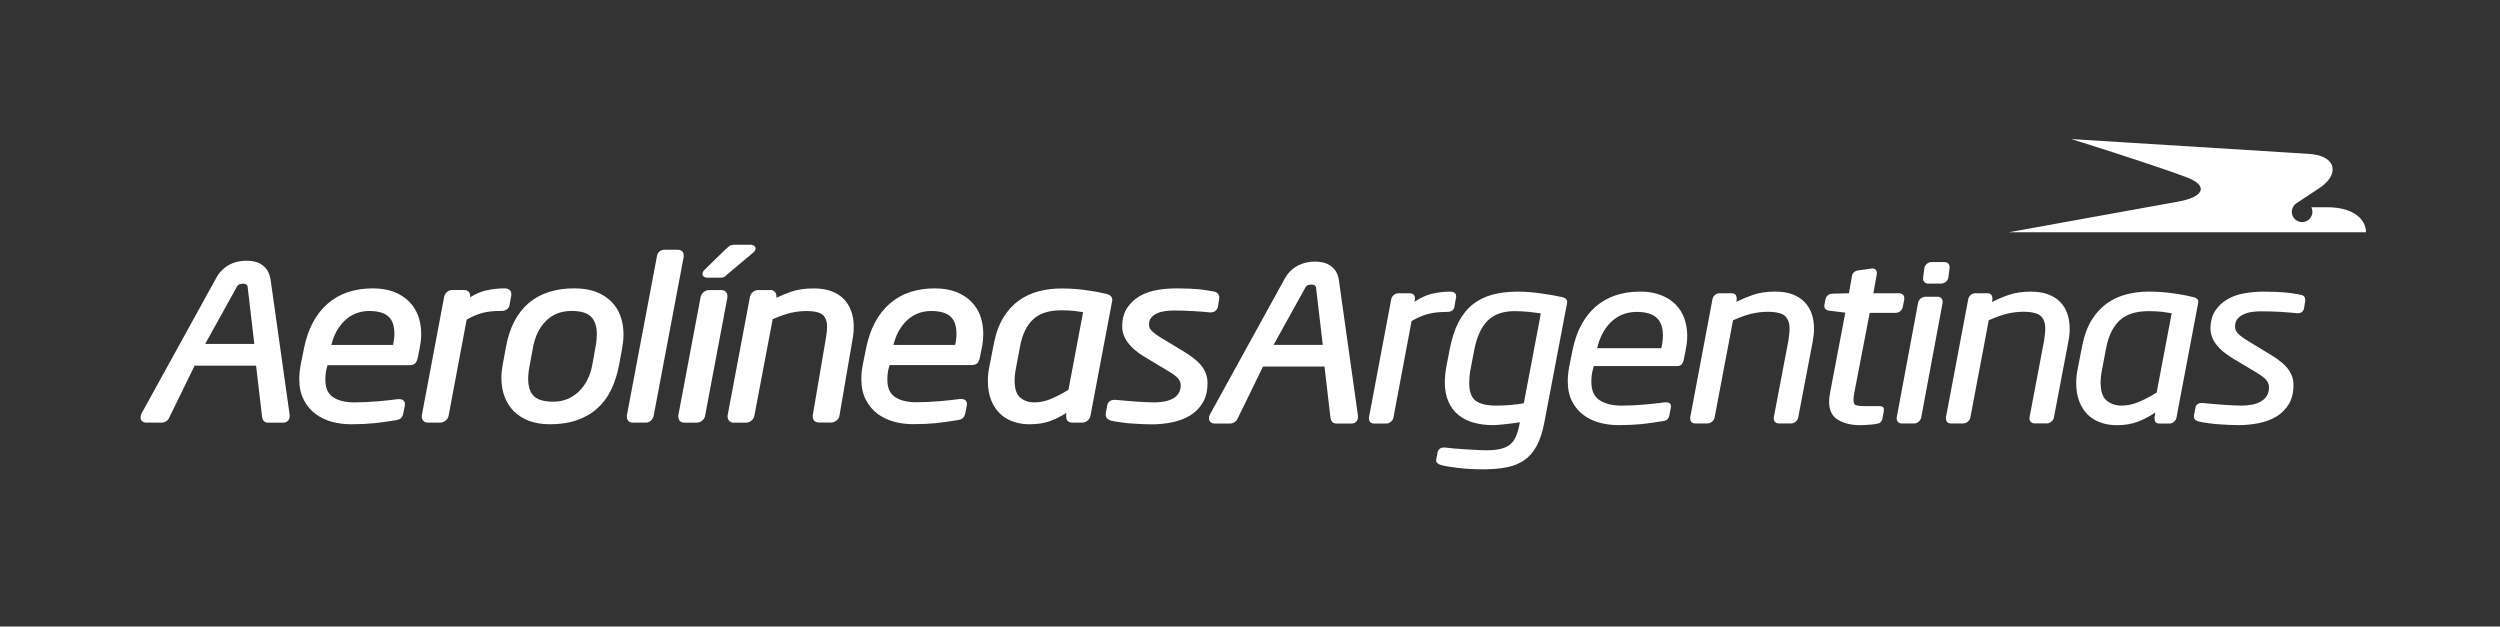 
<svg version="1.1" id="Layer_1" xmlns="http://www.w3.org/2000/svg" xmlns:xlink="http://www.w3.org/1999/xlink" x="0px" y="0px"
	 viewBox="0 0 549.72 137.76" style="enable-background:new 0 0 549.72 137.76;" xml:space="preserve">
<rect x="0" y="0" width="549.72" height="137.76" fill="#333333" stroke="none"/>
<style type="text/css">
	.st0{fill:none;}
	.st1{fill:#FFFFFF;}
</style>
<rect class="st0" width="549.72" height="137.76"/>
<g>
	<g>
		<path  class="st1" d="M58.8,59.47c-0.35-0.54-0.79-1-1.32-1.33c-0.51-0.32-1.07-0.54-1.67-0.66c-0.56-0.11-1.12-0.16-1.66-0.16
			c-0.56,0-1.14,0.07-1.76,0.19c-0.64,0.13-1.26,0.35-1.87,0.66c-0.62,0.31-1.2,0.74-1.73,1.27c-0.55,0.54-1.03,1.22-1.45,2.05
			L31.07,91.01c-0.1,0.21-0.16,0.47-0.16,0.74c-0.01,0.31,0.1,0.66,0.37,0.89c0.27,0.22,0.58,0.29,0.91,0.29h3.37
			c0.35,0,0.68-0.11,0.97-0.3c0.3-0.19,0.53-0.45,0.66-0.76l5.6-11.46h13.52l1.33,11.32c0.05,0.29,0.16,0.55,0.31,0.77
			c0.22,0.31,0.6,0.44,0.94,0.44h3.35c0.39,0,0.79-0.11,1.07-0.4c0.28-0.29,0.38-0.68,0.38-1.09v-0.24l-4.17-29.6
			C59.38,60.76,59.16,60.05,58.8,59.47z M45.11,75.63l7.03-12.67c0.27-0.5,0.94-0.6,1.35-0.58c0.86,0.04,0.95,0.58,0.95,0.58
			l1.48,12.67H45.11z M89.98,66.33c-0.91-0.91-2.02-1.62-3.32-2.14c-1.33-0.51-2.88-0.78-4.66-0.78c-4.03,0-7.39,1.12-9.97,3.38
			c-2.59,2.26-4.3,5.5-5.16,9.67l-0.72,3.58c-0.22,1.16-0.35,2.25-0.35,3.28c0,1.79,0.33,3.35,1.01,4.63
			c0.65,1.27,1.52,2.3,2.61,3.09c1.06,0.79,2.29,1.37,3.65,1.73c1.33,0.35,2.71,0.52,4.1,0.52h0.03c1.89,0,3.57-0.08,5.05-0.23
			c1.47-0.15,3.03-0.37,4.7-0.64c0.51-0.08,0.92-0.19,1.25-0.51c0.27-0.27,0.41-0.64,0.49-1.07l0.34-1.74l0-0.05v-0.25
			c0.02-0.28-0.13-0.62-0.39-0.8c-0.25-0.18-0.53-0.23-0.83-0.23h-0.33c-1.35,0.18-2.85,0.34-4.57,0.49
			c-1.71,0.14-3.38,0.22-4.98,0.22c-2.07,0-3.64-0.41-4.76-1.19c-1.07-0.75-1.62-1.92-1.63-3.77c0-0.46,0.03-0.93,0.08-1.43
			c0.05-0.48,0.16-0.98,0.34-1.54L72,80.3h18.11c0.48,0,0.95-0.13,1.26-0.49c0.23-0.29,0.37-0.64,0.46-1.04l0.44-2.16
			c0.23-1.11,0.35-2.18,0.35-3.17c0-1.38-0.21-2.68-0.63-3.9C91.54,68.31,90.87,67.23,89.98,66.33z M86.44,75.85H72.86
			c0.25-1.02,0.59-1.93,1.03-2.79c0.49-0.94,1.09-1.76,1.82-2.47c0.7-0.71,1.52-1.25,2.45-1.63c0.92-0.38,1.96-0.58,3.12-0.58
			c3.83,0.08,5.37,1.52,5.45,4.91C86.73,74.06,86.63,74.91,86.44,75.85z M112.03,67.09l0.39-2.15l0.01-0.05v-0.25
			c0.01-0.35-0.15-0.74-0.46-0.95c-0.31-0.22-0.65-0.28-1.04-0.28h-0.11c-1.33,0-2.68,0.16-4.04,0.48c-1.1,0.25-2.23,0.75-3.4,1.48
			v-0.01v-0.26c0-0.36-0.09-0.72-0.36-0.98c-0.27-0.26-0.63-0.35-0.98-0.35h-2.59c-0.41,0-0.82,0.15-1.14,0.43
			c-0.3,0.25-0.53,0.6-0.63,0.97l-4.93,26.16v0.26c0,0.36,0.1,0.72,0.36,0.98c0.25,0.26,0.61,0.35,0.97,0.35h2.71
			c0.42,0.01,0.82-0.15,1.15-0.41c0.33-0.26,0.58-0.6,0.68-0.99l3.99-21.24c1.25-0.7,2.4-1.19,3.45-1.47
			c1.11-0.29,2.44-0.44,3.98-0.44h0.17C111.07,68.42,111.89,67.94,112.03,67.09z M134.38,66.27c-0.92-0.9-2.06-1.61-3.38-2.11
			c-1.34-0.5-2.88-0.75-4.62-0.75c-8.39-0.05-13.6,4.4-15.13,12.9l-0.71,3.89c-0.08,0.5-0.15,0.97-0.21,1.44
			c-0.06,0.49-0.08,0.97-0.08,1.47c0,1.48,0.23,2.85,0.69,4.09c0.46,1.24,1.15,2.32,2.05,3.23c0.9,0.91,2.03,1.61,3.36,2.12
			c1.33,0.49,2.86,0.74,4.57,0.74c2.21,0,4.2-0.29,5.93-0.9c1.74-0.6,3.23-1.46,4.49-2.59c1.24-1.11,2.26-2.48,3.03-4.07
			c0.77-1.58,1.35-3.36,1.73-5.34l0.72-3.89c0.08-0.5,0.14-0.98,0.2-1.47c0.06-0.49,0.08-0.99,0.08-1.49c0-1.45-0.22-2.8-0.67-4.04
			C135.99,68.26,135.3,67.18,134.38,66.27z M131.16,74.83c-0.03,0.46-0.1,0.94-0.21,1.48l-0.71,3.9c-0.22,1.22-0.58,2.32-1.08,3.31
			c-0.51,0.99-1.13,1.84-1.86,2.55c-0.72,0.7-1.55,1.26-2.5,1.66c-0.94,0.39-1.98,0.6-3.13,0.6c-2.09,0-3.5-0.45-4.28-1.23
			c-0.81-0.79-1.25-2.02-1.25-3.78c0-0.85,0.1-1.83,0.32-2.93l0.72-3.89c0.46-2.56,1.44-4.52,2.91-5.97
			c1.46-1.43,3.28-2.15,5.6-2.16c2.09,0,3.49,0.47,4.28,1.28c0.82,0.83,1.26,2.07,1.26,3.83C131.22,73.92,131.2,74.37,131.16,74.83z
			 M150.34,56.2c0-0.34-0.08-0.69-0.34-0.94c-0.26-0.25-0.61-0.34-0.94-0.34h-2.88c-0.85-0.06-1.62,0.55-1.72,1.39l-6.62,35.03v0.26
			c0,0.35,0.08,0.7,0.34,0.97c0.24,0.26,0.59,0.36,0.92,0.36h2.9c0.41,0.01,0.82-0.16,1.12-0.44c0.28-0.26,0.49-0.59,0.59-0.96
			l6.63-35.08V56.2z M158.55,63.78h-2.64c-0.41,0-0.82,0.15-1.15,0.42c-0.33,0.26-0.57,0.6-0.68,0.99l-4.93,26.16v0.26
			c0,0.36,0.11,0.73,0.39,0.99c0.27,0.25,0.63,0.34,0.99,0.34h2.67c0.42,0,0.82-0.15,1.15-0.41c0.33-0.26,0.57-0.59,0.67-0.99
			l4.93-26.16v-0.26c0-0.36-0.1-0.74-0.39-0.99C159.29,63.86,158.93,63.78,158.55,63.78z M155.41,61.06h2.98c0.36,0,0.7-0.06,1-0.27
			c0.19-0.14,0.43-0.35,0.73-0.63l5.57-4.67c0.24-0.22,0.44-0.47,0.45-0.85c-0.01-0.64-0.68-0.81-1.06-0.83h-3.65
			c-0.39,0.02-0.75,0.08-1.04,0.28c-0.2,0.15-0.44,0.35-0.74,0.63l-4.7,4.57c-0.25,0.25-0.47,0.53-0.49,0.94
			C154.45,60.79,155.05,61.06,155.41,61.06z M185.66,65.88c-0.73-0.78-1.65-1.38-2.76-1.82c-1.13-0.43-2.45-0.64-3.97-0.64
			c-1.92,0-3.59,0.24-5.03,0.75c-1.08,0.38-2.14,0.82-3.2,1.32l0.02-0.1l0.01-0.04v-0.24c0.01-0.32-0.11-0.63-0.3-0.87
			c-0.25-0.34-0.66-0.47-1.04-0.46h-2.71c-0.41,0-0.82,0.16-1.13,0.43c-0.31,0.25-0.53,0.6-0.63,0.98l-4.93,26.16v0.26
			c-0.01,0.31,0.1,0.63,0.29,0.87c0.24,0.33,0.64,0.46,1.02,0.46h2.73c0.42,0.01,0.82-0.15,1.15-0.41c0.33-0.26,0.57-0.59,0.67-0.98
			l4.05-21.36c1.63-0.72,3-1.18,4.07-1.42c1.15-0.25,2.23-0.37,3.26-0.37c1.98-0.02,3.22,0.36,3.73,0.88
			c0.58,0.57,0.89,1.36,0.9,2.5c0,0.38-0.03,0.81-0.08,1.29c-0.05,0.49-0.12,0.97-0.2,1.44l-2.87,16.82v0.24c0,0.36,0.1,0.74,0.38,1
			c0.28,0.25,0.64,0.34,1.01,0.34h2.66c0.41,0.01,0.81-0.16,1.14-0.42c0.33-0.26,0.57-0.59,0.67-0.98l2.88-16.82
			c0.19-0.98,0.28-1.94,0.28-2.86c0.01-1.14-0.16-2.22-0.5-3.23C186.89,67.56,186.36,66.65,185.66,65.88z M213.57,66.33
			c-0.9-0.91-2.02-1.62-3.32-2.14c-1.33-0.51-2.88-0.78-4.66-0.78c-4.03-0.01-7.38,1.11-9.96,3.37c-2.59,2.26-4.3,5.5-5.16,9.67
			l-0.72,3.58c-0.23,1.16-0.35,2.25-0.35,3.27c0,1.8,0.32,3.36,1,4.63c0.66,1.26,1.53,2.3,2.6,3.09c1.06,0.79,2.3,1.36,3.65,1.73
			c1.34,0.35,2.73,0.52,4.13,0.52c1.9,0,3.58-0.08,5.06-0.23c1.46-0.16,3.03-0.37,4.68-0.65c0.52-0.08,0.93-0.19,1.26-0.51
			c0.27-0.28,0.4-0.64,0.49-1.07l0.34-1.75v-0.04v-0.25c0.02-0.28-0.13-0.62-0.39-0.8c-0.26-0.18-0.53-0.23-0.84-0.23h-0.33
			c-1.35,0.18-2.85,0.34-4.57,0.49c-1.71,0.14-3.38,0.22-4.97,0.22c-2.08,0-3.65-0.41-4.77-1.19c-1.06-0.75-1.62-1.92-1.62-3.77
			c0-0.46,0.03-0.93,0.08-1.42c0.05-0.48,0.16-0.99,0.34-1.54l0.07-0.25h18.1c0.48,0,0.94-0.13,1.25-0.49
			c0.23-0.29,0.37-0.64,0.47-1.03l0.44-2.16c0.22-1.12,0.34-2.18,0.34-3.17c0-1.38-0.21-2.68-0.63-3.91
			C215.14,68.31,214.48,67.24,213.57,66.33z M210.03,75.85h-13.58c0.25-1.02,0.59-1.93,1.03-2.79c0.5-0.94,1.09-1.76,1.81-2.47
			c0.71-0.71,1.53-1.25,2.46-1.64c0.92-0.38,1.96-0.57,3.11-0.57c3.83,0.08,5.38,1.52,5.46,4.91
			C210.32,74.06,210.23,74.91,210.03,75.85z M244.58,65.88c-0.02-0.76-0.7-1.15-1.41-1.27c-1.4-0.35-2.96-0.62-4.67-0.85
			c-1.72-0.22-3.41-0.33-5.09-0.33c-1.7,0-3.34,0.2-4.94,0.6c-1.6,0.41-3.07,1.09-4.39,2.02c-1.32,0.95-2.47,2.19-3.42,3.73
			c-0.96,1.55-1.66,3.46-2.11,5.72l-0.99,5.06c-0.23,1.08-0.34,2.14-0.34,3.17c0,1.62,0.23,3.04,0.72,4.25
			c0.48,1.21,1.14,2.2,1.97,2.99c0.83,0.79,1.8,1.37,2.92,1.75c1.09,0.37,2.25,0.57,3.47,0.57h0.03c0.94,0,1.8-0.06,2.57-0.19
			c0.76-0.12,1.51-0.32,2.22-0.59c0.7-0.26,1.41-0.59,2.11-0.98c0.41-0.21,0.83-0.48,1.28-0.75l-0.08,0.42l0,0.04v0.35
			c0,0.31,0.08,0.63,0.26,0.89c0.28,0.36,0.69,0.44,1.08,0.44H238c0.41,0.01,0.81-0.16,1.13-0.43c0.31-0.26,0.53-0.6,0.63-0.97
			l4.75-25.13C244.56,66.23,244.58,66.06,244.58,65.88z M234.94,85.71c-1.46,0.89-2.77,1.56-3.93,2.04c-1.2,0.49-2.4,0.73-3.62,0.73
			c-1.22,0-2.21-0.35-3.06-1.06c-0.77-0.63-1.23-1.84-1.23-3.75c0-0.36,0.02-0.74,0.06-1.13c0.03-0.4,0.08-0.77,0.15-1.12l0.99-5.27
			c0.5-2.66,1.47-4.62,2.88-5.93c1.38-1.3,3.43-1.99,6.22-1.99c1.17,0,2.15,0.06,2.95,0.15c0.63,0.08,1.23,0.17,1.81,0.26
			L234.94,85.71z M266.84,64.09c-0.59-0.09-1.15-0.2-1.66-0.28c-0.53-0.09-1.11-0.16-1.73-0.22c-0.62-0.05-1.31-0.09-2.06-0.13
			c-0.77-0.03-1.69-0.05-2.75-0.05c-1.4,0-2.8,0.12-4.2,0.36c-1.43,0.25-2.71,0.69-3.83,1.34c-1.12,0.65-2.04,1.52-2.76,2.59
			c-0.74,1.11-1.09,2.49-1.09,4.1c0,2.51,1.7,4.72,4.83,6.62l5.04,3.02c1.29,0.74,2.12,1.38,2.46,1.83
			c0.38,0.48,0.53,0.92,0.54,1.37c-0.01,0.75-0.16,1.33-0.45,1.8c-0.31,0.5-0.7,0.87-1.19,1.16c-0.52,0.29-1.14,0.51-1.84,0.66
			c-0.72,0.14-1.46,0.22-2.25,0.22c-0.46,0-1.05-0.01-1.76-0.05c-0.72-0.03-1.47-0.08-2.26-0.12c-0.78-0.05-1.57-0.11-2.34-0.19
			c-0.77-0.07-1.48-0.13-2.14-0.19h-0.38c-0.72-0.05-1.43,0.44-1.55,1.17l-0.34,1.81l0,0.04v0.21c-0.01,0.38,0.16,0.8,0.5,1.02
			c0.24,0.16,0.51,0.27,0.81,0.35c0.67,0.14,1.37,0.26,2.14,0.36c0.77,0.11,1.54,0.19,2.33,0.24c0.77,0.05,1.53,0.09,2.27,0.13
			c0.74,0.03,1.41,0.05,2.01,0.05h0.04c1.53,0,3.02-0.15,4.48-0.44c1.48-0.3,2.8-0.8,3.96-1.5c1.16-0.7,2.1-1.64,2.79-2.81
			c0.72-1.19,1.06-2.65,1.06-4.36c0-1.23-0.37-2.4-1.1-3.46c-0.75-1.09-2.08-2.19-4.01-3.38l-4.98-3.01
			c-0.95-0.57-1.67-1.1-2.15-1.57c-0.45-0.45-0.63-0.87-0.63-1.38c0-0.67,0.16-1.14,0.44-1.49c0.32-0.4,0.72-0.71,1.23-0.96
			c0.52-0.25,1.09-0.42,1.73-0.52c0.65-0.1,1.28-0.15,1.88-0.15c1.53,0,3.02,0.04,4.46,0.13c1.45,0.08,2.65,0.17,3.59,0.28h0.22
			c0.79,0.05,1.51-0.51,1.61-1.3l0.28-1.69l0.01-0.04v-0.25C268.13,64.72,267.51,64.17,266.84,64.09z"/>
		<path class="st1" d="M343.4,65.31c-1.25-0.28-2.76-0.54-4.54-0.79c-1.77-0.26-3.5-0.39-5.16-0.39c-2.08,0-3.95,0.22-5.59,0.68
			c-1.65,0.45-3.1,1.18-4.35,2.19c-1.25,1.02-2.28,2.33-3.1,3.94c-0.82,1.61-1.45,3.58-1.9,5.92l-0.72,3.74
			c-0.23,1.24-0.34,2.41-0.34,3.47c0,1.63,0.26,3.05,0.79,4.24c0.53,1.2,1.27,2.18,2.2,2.94c0.93,0.76,2.05,1.32,3.35,1.68
			c1.29,0.36,2.69,0.55,4.19,0.55c0.41,0,0.91-0.03,1.48-0.08c0.58-0.05,1.17-0.1,1.78-0.18c0.61-0.06,1.18-0.14,1.72-0.22
			c0.37-0.06,0.71-0.11,1-0.16l-0.05,0.24c-0.22,1.15-0.49,2.1-0.81,2.86c-0.32,0.76-0.76,1.35-1.3,1.8
			c-0.56,0.45-1.25,0.77-2.08,0.96c-0.84,0.21-1.86,0.31-3.06,0.31c-0.73,0-1.53-0.03-2.39-0.08c-0.86-0.06-1.73-0.1-2.59-0.15
			c-0.86-0.06-1.65-0.11-2.39-0.18c-0.73-0.08-1.33-0.14-1.81-0.2h-0.09h-0.11c-0.34,0-0.64,0.06-0.9,0.24
			c-0.26,0.17-0.43,0.44-0.51,0.77l-0.29,1.49v0.02v0.04h0.01c-0.08,0.11-0.05,0.18-0.06,0.24c0.01,0.55,0.48,0.9,1.13,1.06
			c0.76,0.22,1.96,0.42,3.63,0.62c1.67,0.21,3.55,0.32,5.66,0.32c2,0,3.75-0.16,5.24-0.47c1.5-0.31,2.8-0.86,3.88-1.65
			c1.09-0.8,1.98-1.87,2.67-3.21c0.7-1.35,1.22-3.02,1.6-5.01l4.97-26.11v-0.02c0-0.05,0.01-0.08,0.01-0.08
			c0.03-0.1,0.05-0.2,0.05-0.28C344.61,65.8,344.09,65.44,343.4,65.31z M335.07,88.67c-0.4,0.08-0.84,0.15-1.32,0.21
			c-0.57,0.07-1.14,0.13-1.71,0.19c-0.57,0.05-1.11,0.07-1.65,0.09c-0.53,0.02-1,0.03-1.39,0.03c-2.07,0-3.58-0.38-4.52-1.07
			c-0.92-0.68-1.41-1.94-1.41-3.84c0-0.5,0.02-1.06,0.08-1.67c0.06-0.6,0.16-1.24,0.3-1.91l0.72-3.75c0.58-2.96,1.59-5.12,2.99-6.48
			c1.41-1.36,3.34-2.05,5.87-2.05c1.17,0,2.28,0.06,3.34,0.18c0.94,0.1,1.75,0.22,2.44,0.34L335.07,88.67z M428.69,58.92v-0.23
			c0-0.65-0.47-1.07-1.14-1.07h-2.82c-0.35-0.01-0.69,0.13-0.99,0.36c-0.3,0.23-0.49,0.52-0.58,0.85l-0.29,2.22v0.23
			c0,0.66,0.48,1.08,1.14,1.08h2.83c0.35,0,0.68-0.14,0.98-0.36c0.29-0.23,0.49-0.51,0.58-0.86 M318.21,68.58
			c0.83,0.02,1.46-0.36,1.58-1.07l0.39-2.16l0.01-0.02V65.1c-0.01-0.64-0.55-0.97-1.25-0.97h-0.11c-1.31,0-2.64,0.16-3.98,0.46
			c-1.21,0.29-2.48,0.88-3.83,1.78l0.11-0.56l0-0.01v-0.24c0-0.64-0.45-1.07-1.09-1.07h-2.6c-0.35,0-0.69,0.13-0.96,0.38
			c-0.27,0.22-0.47,0.51-0.55,0.84l-4.92,26.12v0.23c0,0.64,0.44,1.07,1.08,1.07h2.72c0.35,0,0.68-0.12,0.98-0.35
			c0.29-0.24,0.5-0.53,0.59-0.85l4.01-21.34c1.3-0.74,2.51-1.26,3.61-1.55c1.14-0.3,2.48-0.45,4.05-0.45H318.21z M411.13,68.79h5.74
			c0.36,0,0.7-0.14,0.98-0.38c0.27-0.23,0.46-0.52,0.54-0.84l0.34-1.76l0-0.01v-0.24c0-0.65-0.47-1.07-1.14-1.07h-5.66l0.77-4.29
			v-0.18c0-0.56-0.37-0.98-0.92-0.98h-0.16l-2.96,0.41c-0.77,0.09-1.31,0.54-1.43,1.23l-0.67,3.8l-3.67,0.1
			c-0.34,0-0.66,0.1-0.92,0.31c-0.26,0.21-0.45,0.48-0.54,0.8l-0.28,1.4l0,0.02v0.18c-0.02,0.59,0.47,0.98,1.1,1.03l3.51,0.43
			l-3.34,17.58c-0.07,0.41-0.12,0.77-0.16,1.06c-0.04,0.31-0.06,0.63-0.06,0.98c-0.01,1.83,0.67,3.2,2.01,3.98
			c1.3,0.76,2.91,1.14,4.81,1.14c0.52,0,1.1-0.03,1.73-0.08c0.63-0.04,1.22-0.1,1.78-0.18c0.44-0.07,0.75-0.18,0.97-0.37
			c0.19-0.17,0.32-0.41,0.4-0.68l0.34-1.85l0-0.02v-0.23c0.01-0.29-0.1-0.6-0.39-0.69c-0.18-0.07-0.39-0.09-0.63-0.09h-3.37
			c-0.86,0-1.49-0.09-1.83-0.24c-0.27-0.1-0.46-0.42-0.46-1.13c0-0.35,0.06-0.84,0.16-1.45L411.13,68.79z M483.38,66.33
			c-0.01-0.58-0.52-0.9-1.2-1.02c-1.4-0.35-2.95-0.64-4.66-0.86c-1.7-0.22-3.39-0.33-5.06-0.33c-1.67,0-3.3,0.2-4.86,0.6
			c-1.57,0.4-3.01,1.06-4.31,1.98c-1.3,0.93-2.42,2.15-3.35,3.66c-0.94,1.51-1.63,3.4-2.08,5.63l-0.99,5.07
			c-0.23,1.07-0.34,2.11-0.34,3.12c0,1.6,0.23,2.99,0.71,4.16c0.48,1.18,1.11,2.15,1.91,2.91c0.8,0.76,1.75,1.32,2.83,1.69
			c1.07,0.37,2.22,0.55,3.42,0.55c0.93,0,1.77-0.06,2.53-0.19c0.75-0.12,1.47-0.31,2.17-0.58c0.7-0.26,1.39-0.57,2.08-0.96
			c0.55-0.3,1.13-0.65,1.76-1.06l-0.18,1.01v0.14v0.21c0,0.28,0.07,0.54,0.21,0.73c0.2,0.26,0.51,0.34,0.87,0.34h2.21
			c0.35,0,0.68-0.13,0.97-0.37c0.27-0.23,0.46-0.52,0.54-0.84l4.76-25.13C483.36,66.68,483.38,66.52,483.38,66.33z M474.22,86.32
			c-1.49,0.92-2.85,1.63-4.06,2.12c-1.22,0.5-2.46,0.75-3.71,0.75c-1.27-0.01-2.34-0.38-3.24-1.12c-0.85-0.7-1.31-2.01-1.31-3.95
			c0-0.37,0.02-0.76,0.05-1.15c0.04-0.4,0.09-0.78,0.16-1.15l1-5.27c0.51-2.69,1.5-4.71,2.96-6.08c1.45-1.35,3.56-2.05,6.39-2.05
			c1.18,0,2.17,0.06,2.98,0.15l0.04-0.26l-0.03,0.26c0.73,0.09,1.42,0.2,2.08,0.31L474.22,86.32z M506.89,65.87
			c0.02-0.57-0.42-0.98-1.04-1.07c-0.6-0.1-1.15-0.2-1.66-0.28c-0.53-0.08-1.1-0.16-1.71-0.21c-0.61-0.06-1.29-0.1-2.05-0.13
			c-0.76-0.03-1.67-0.05-2.75-0.05c-1.37,0-2.75,0.12-4.14,0.36c-1.41,0.24-2.66,0.68-3.75,1.32c-1.09,0.63-1.99,1.47-2.68,2.51
			c-0.7,1.05-1.05,2.39-1.05,3.95c0.01,2.38,1.62,4.52,4.71,6.41l5.04,3.02c1.29,0.75,2.15,1.38,2.53,1.87
			c0.4,0.53,0.59,1.02,0.59,1.53c0,0.79-0.17,1.42-0.49,1.94c-0.33,0.53-0.76,0.93-1.29,1.23c-0.54,0.32-1.18,0.55-1.91,0.69
			c-0.74,0.15-1.5,0.23-2.29,0.23c-0.47,0-1.06-0.02-1.78-0.05c-0.72-0.04-1.47-0.07-2.26-0.13c-0.79-0.05-1.57-0.11-2.34-0.19
			c-0.77-0.06-1.49-0.13-2.15-0.2h-0.36c-0.65-0.02-1.18,0.35-1.3,0.97l-0.34,1.8l0,0.02v0.18c-0.01,0.33,0.13,0.64,0.39,0.8
			c0.21,0.13,0.46,0.23,0.74,0.31c0.64,0.15,1.34,0.26,2.1,0.36c0.76,0.11,1.54,0.19,2.31,0.24c0.77,0.05,1.53,0.09,2.26,0.13
			c0.75,0.03,1.41,0.05,2.01,0.05c1.53,0,3.01-0.15,4.47-0.44c1.46-0.3,2.75-0.78,3.87-1.46c1.13-0.69,2.03-1.6,2.71-2.72
			c0.69-1.14,1.03-2.55,1.03-4.23c0-1.18-0.35-2.29-1.06-3.31c-0.71-1.05-2.02-2.14-3.92-3.3l-4.98-3.02
			c-0.96-0.58-1.7-1.11-2.19-1.61c-0.49-0.48-0.7-0.98-0.7-1.55c0-0.71,0.17-1.25,0.49-1.66c0.35-0.43,0.78-0.77,1.32-1.03
			c0.54-0.26,1.15-0.45,1.81-0.54c0.66-0.1,1.31-0.15,1.92-0.15c1.53,0,3.03,0.03,4.48,0.12c1.45,0.09,2.65,0.19,3.6,0.29h0.2
			c0.7,0.02,1.24-0.4,1.35-1.08l0.27-1.69l-0.25-0.05h0.25V65.87z M453.11,66.51c-0.69-0.75-1.58-1.33-2.66-1.75
			c-1.09-0.43-2.38-0.63-3.88-0.63c-1.9,0-3.54,0.24-4.93,0.74c-1.23,0.42-2.43,0.93-3.62,1.52l0.09-0.58v-0.25
			c0-0.25-0.08-0.51-0.25-0.72c-0.19-0.26-0.5-0.36-0.83-0.36h-2.71c-0.35,0-0.69,0.13-0.96,0.36s-0.47,0.53-0.55,0.85l-4.93,26.12
			v0.23c0,0.26,0.1,0.5,0.25,0.72c0.18,0.25,0.48,0.35,0.81,0.35h2.72c0.36,0,0.7-0.12,0.99-0.36c0.29-0.22,0.5-0.52,0.59-0.85
			l4.06-21.48c1.7-0.75,3.12-1.24,4.24-1.49c1.16-0.25,2.27-0.38,3.31-0.38c2,0,3.31,0.35,3.9,0.95c0.65,0.63,0.97,1.5,0.98,2.69
			c0,0.39-0.03,0.84-0.08,1.33c-0.06,0.49-0.12,0.96-0.19,1.44l-3.2,16.84v0.23c0,0.65,0.47,1.07,1.14,1.07h2.65
			c0.35,0,0.69-0.12,0.98-0.35c0.29-0.23,0.5-0.53,0.58-0.85l3.21-16.84c0.19-0.97,0.28-1.91,0.28-2.82c0-1.11-0.16-2.16-0.48-3.14
			C454.31,68.12,453.81,67.25,453.11,66.51z M396.89,66.51c-0.69-0.75-1.58-1.33-2.67-1.76c-1.08-0.43-2.38-0.63-3.87-0.63
			c-1.9,0-3.55,0.24-4.95,0.74c-1.21,0.42-2.42,0.93-3.61,1.52l0.09-0.57v-0.25c0-0.26-0.09-0.51-0.24-0.72
			c-0.19-0.26-0.5-0.36-0.84-0.36h-2.71c-0.35,0-0.69,0.13-0.97,0.36c-0.27,0.23-0.47,0.52-0.55,0.85l-4.92,26.12v0.23
			c0,0.26,0.09,0.51,0.24,0.72c0.19,0.25,0.5,0.35,0.82,0.35h2.72c0.35,0,0.69-0.12,0.98-0.35c0.29-0.24,0.49-0.53,0.59-0.85
			l4.07-21.48c1.7-0.76,3.12-1.25,4.24-1.49c1.17-0.25,2.26-0.38,3.32-0.38c2,0,3.3,0.35,3.9,0.95c0.64,0.63,0.97,1.5,0.97,2.69
			c0,0.39-0.02,0.84-0.08,1.33c-0.05,0.49-0.11,0.97-0.19,1.44l-3.2,16.84v0.23c0,0.65,0.47,1.07,1.14,1.07h2.65
			c0.36,0,0.7-0.12,0.99-0.36c0.29-0.22,0.49-0.52,0.58-0.85l3.21-16.84c0.18-0.97,0.28-1.91,0.28-2.82c0-1.12-0.16-2.16-0.48-3.15
			C398.09,68.13,397.58,67.25,396.89,66.51z M368.45,66.96c-0.87-0.88-1.95-1.57-3.23-2.07c-1.29-0.51-2.81-0.77-4.56-0.77
			c-3.99,0-7.26,1.11-9.8,3.31c-2.53,2.21-4.22,5.39-5.07,9.53l-0.72,3.59c-0.22,1.13-0.34,2.22-0.34,3.22
			c0,1.76,0.31,3.27,0.97,4.52c0.64,1.23,1.49,2.23,2.53,2.99c1.04,0.78,2.23,1.33,3.56,1.68c1.32,0.35,2.66,0.52,4.04,0.52h0.03
			c1.89,0,3.55-0.08,5.02-0.22c1.47-0.16,3.02-0.37,4.68-0.65c0.5-0.07,0.87-0.18,1.1-0.43c0.23-0.22,0.35-0.54,0.43-0.94l0.33-1.75
			l0-0.03v-0.22c0-0.5-0.45-0.77-0.97-0.77h-0.33c-1.32,0.17-2.82,0.34-4.55,0.49c-1.72,0.15-3.39,0.23-5,0.23
			c-2.1,0-3.74-0.43-4.91-1.24c-1.15-0.8-1.73-2.09-1.74-3.98c0-0.46,0.03-0.95,0.08-1.46c0.05-0.49,0.16-1.02,0.35-1.59l0.11-0.43
			h18.29c0.44,0,0.83-0.12,1.06-0.4c0.2-0.25,0.33-0.56,0.41-0.93l0.44-2.16c0.22-1.1,0.34-2.14,0.34-3.12
			c0-1.35-0.21-2.63-0.62-3.82C369.98,68.89,369.33,67.85,368.45,66.96z M365.32,76.5l-0.01,0.06h-14.1
			c0.25-1.15,0.63-2.2,1.13-3.16c0.5-0.96,1.12-1.8,1.86-2.55c0.73-0.72,1.58-1.28,2.54-1.68c0.96-0.39,2.03-0.59,3.22-0.59
			c3.9,0.04,5.67,1.66,5.7,5.17C365.65,74.57,365.54,75.5,365.32,76.5z M426.02,65.25h-2.65c-0.35,0-0.69,0.13-0.99,0.36
			c-0.29,0.22-0.49,0.52-0.59,0.84l-4.73,25.37v0.23c0,0.65,0.48,1.07,1.14,1.07h2.67c0.35,0,0.68-0.12,0.97-0.35
			c0.29-0.24,0.49-0.53,0.59-0.85l4.73-25.36v-0.24C427.16,65.67,426.68,65.25,426.02,65.25z M293.75,59.67
			c-0.35-0.54-0.8-1-1.32-1.33c-0.52-0.32-1.07-0.54-1.67-0.66c-0.57-0.11-1.12-0.16-1.67-0.16c-0.56,0-1.15,0.07-1.76,0.19
			c-0.64,0.13-1.26,0.36-1.87,0.66c-0.62,0.31-1.2,0.74-1.74,1.26c-0.54,0.54-1.02,1.23-1.45,2.05l-16.26,29.53
			c-0.12,0.21-0.17,0.47-0.17,0.74c0,0.32,0.11,0.66,0.37,0.89c0.26,0.22,0.59,0.29,0.91,0.29h3.37c0.35,0,0.68-0.11,0.97-0.3
			c0.29-0.2,0.54-0.45,0.66-0.76l5.6-11.47h13.52l1.32,11.32c0.06,0.29,0.16,0.55,0.31,0.77c0.22,0.31,0.6,0.44,0.94,0.44h3.34
			c0.39,0,0.79-0.1,1.07-0.4c0.28-0.29,0.38-0.68,0.38-1.08V91.4l-4.17-29.6C294.34,60.96,294.1,60.25,293.75,59.67z M280.05,75.83
			l7.03-12.68c0.26-0.5,0.94-0.59,1.34-0.58c0.87,0.04,0.95,0.58,0.95,0.58l1.49,12.68H280.05z"/>
	</g>
	<path class="st1" d="M478.85,44.35l-37.14,6.72h78.55c0-2.66-2.54-5.53-8.62-5.5h-3.4c0.48,0.97,0.2,2.18-0.71,2.84
		c-1.02,0.73-2.43,0.5-3.16-0.51c-0.73-1.01-0.5-2.43,0.51-3.15l4.95-3.28c4.64-2.94,4.18-7.25-2.17-7.64l-52.22-3.25
		c0,0,16.6,5.14,25.31,8.38C485.7,40.8,484.73,43.33,478.85,44.35"/>
</g>
</svg>
